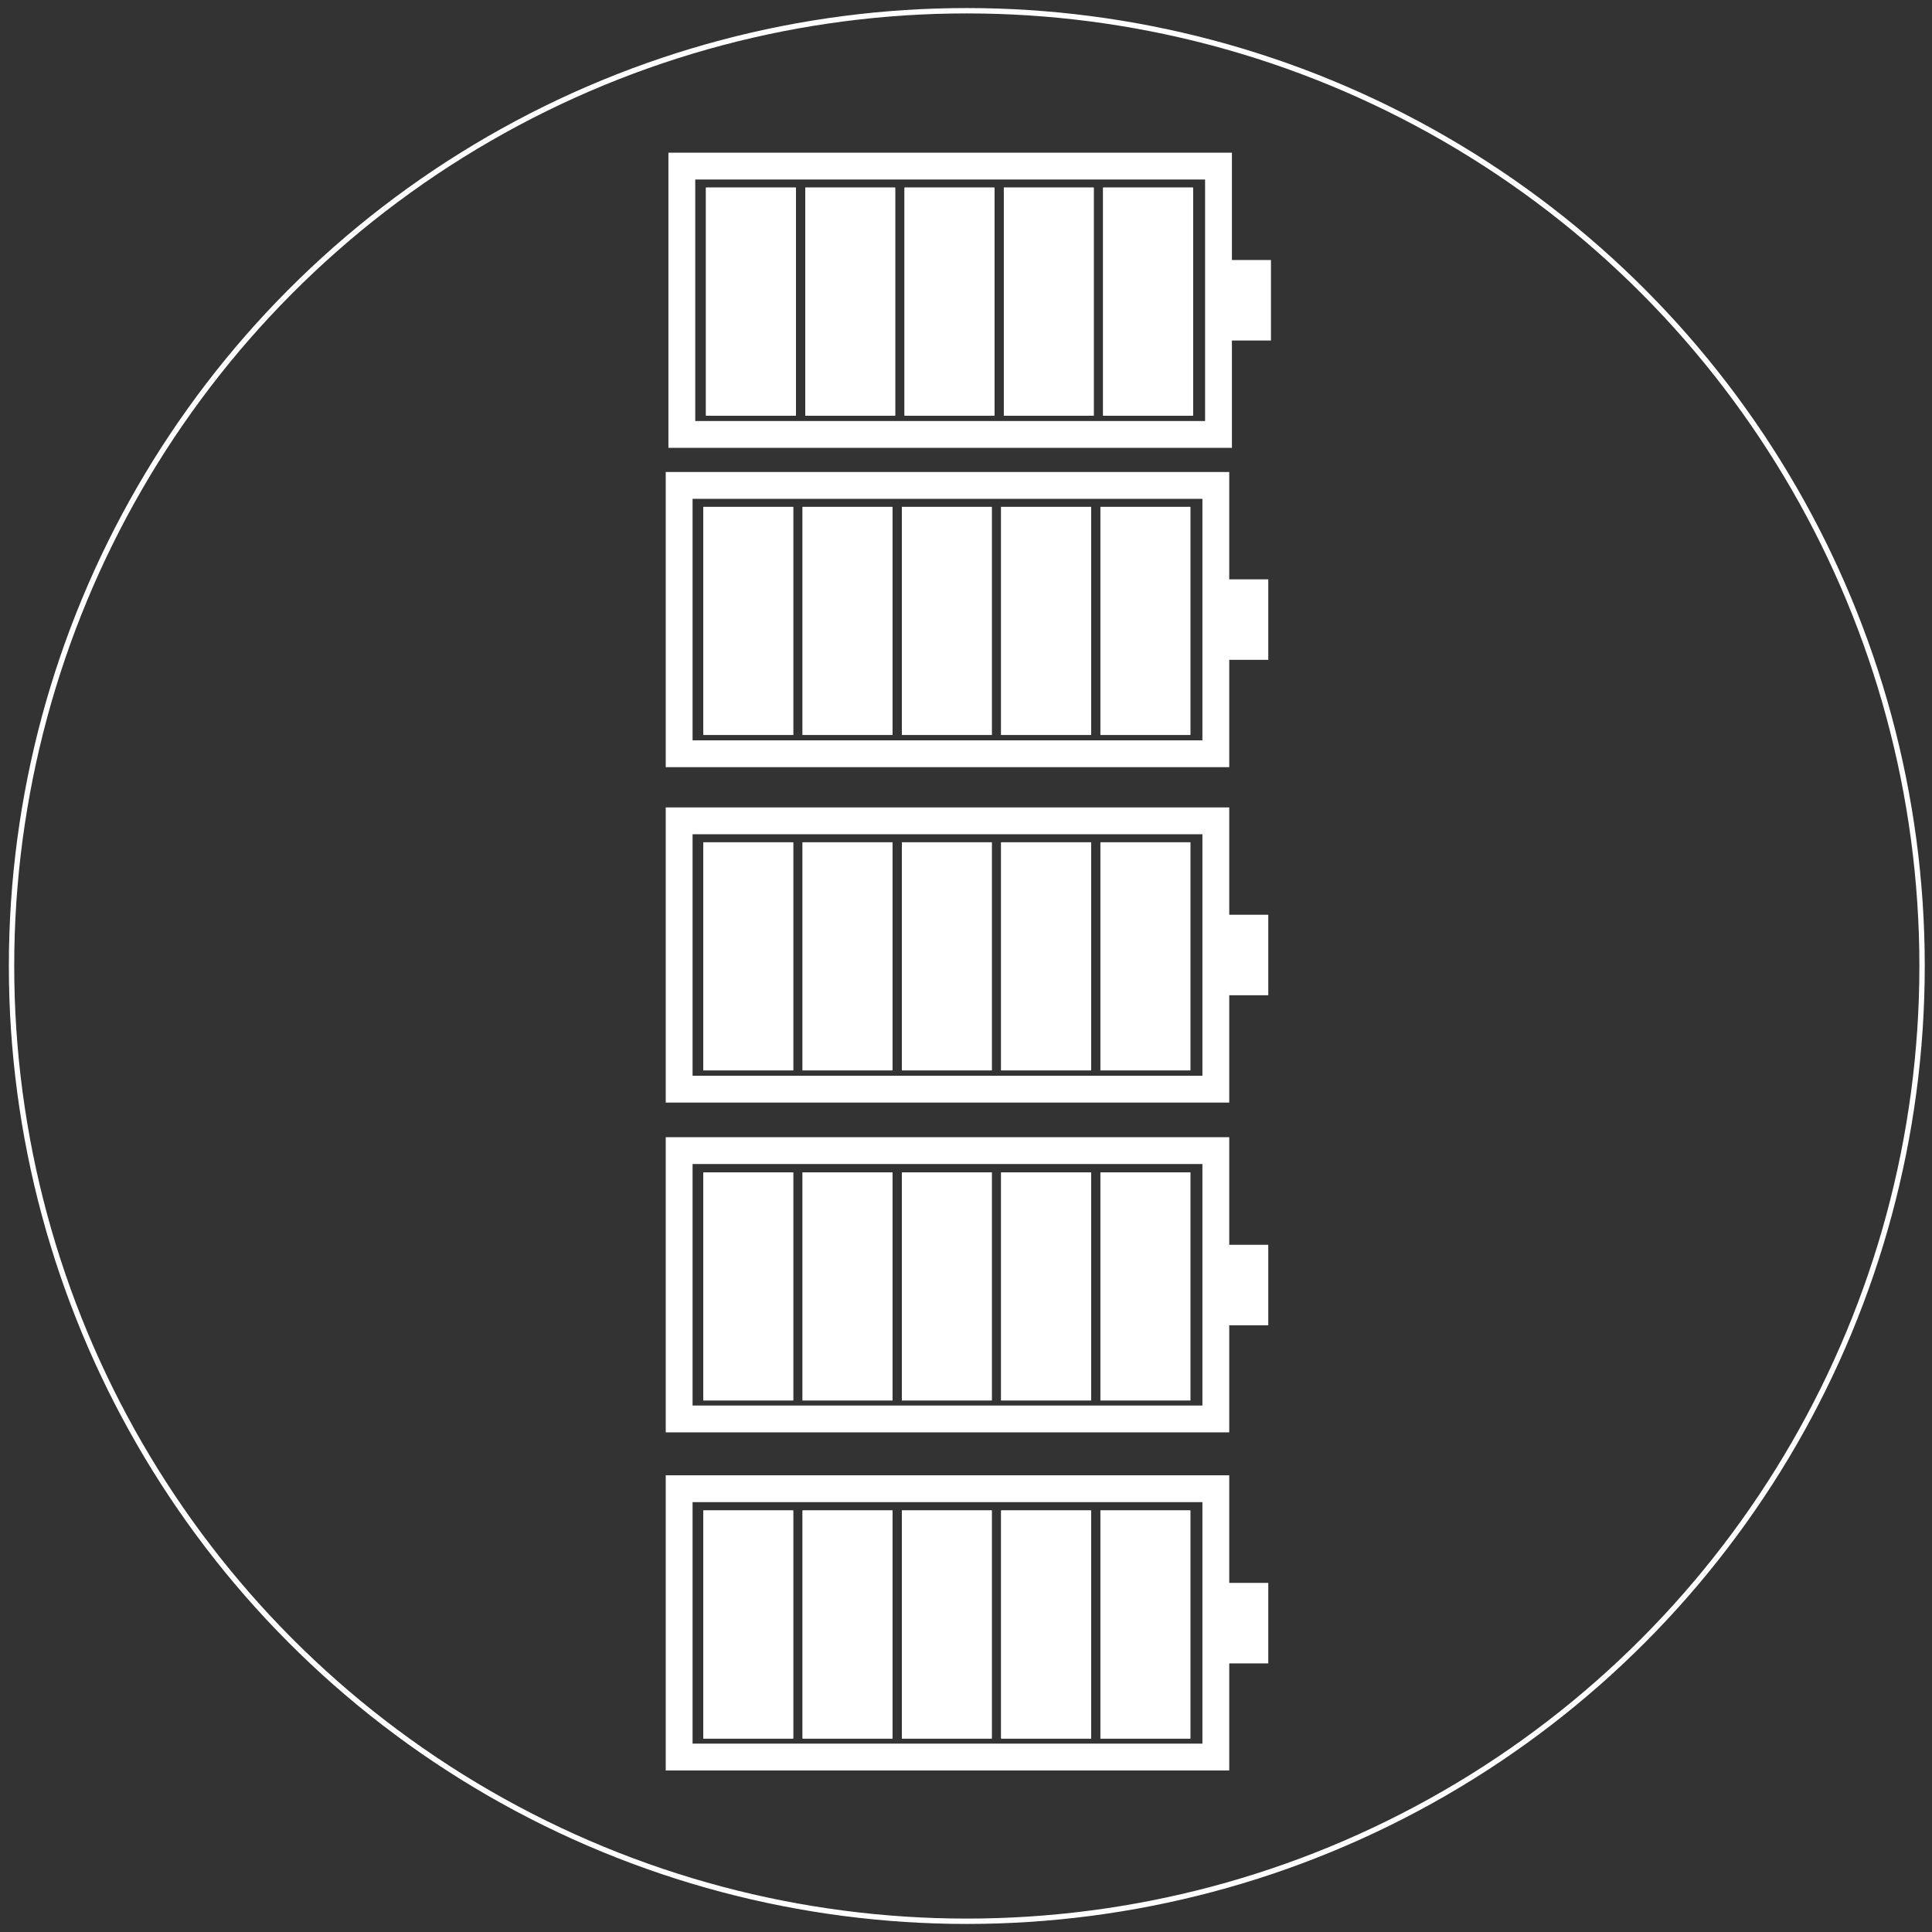 <?xml version="1.0" encoding="utf-8"?>
<!-- Generator: Adobe Illustrator 21.1.0, SVG Export Plug-In . SVG Version: 6.00 Build 0)  -->
<svg version="1.1" id="Слой_1" xmlns="http://www.w3.org/2000/svg" xmlns:xlink="http://www.w3.org/1999/xlink" x="0px" y="0px"
	 viewBox="0 0 720 720" style="enable-background:new 0 0 720 720;" xml:space="preserve">
<rect x="0" y="0" width="720" height="720" fill="#333333" stroke="none"/>
<style type="text/css">
	.st0{fill:none;stroke:#FFFFFF;stroke-width:17.5;stroke-miterlimit:10;}
	.st1{fill:none;stroke:#FFFFFF;stroke-width:10;stroke-miterlimit:10;}
	.st2{fill:#FFFFFF;stroke:#FFFFFF;stroke-miterlimit:10;}
	.st3{fill:none;stroke:#FFFFFF;stroke-width:2;stroke-miterlimit:10;}
</style>
<g id="Слой_2">
</g>
<g>
	<path class="st0" d="M463.9,370.9v-30V370.9z"/>
	<rect x="253.1" y="305.9" class="st1" width="200" height="100"/>
</g>
<g id="XMLID_1_">
	<g>
		<rect x="410.6" y="314.4" class="st2" width="32.5" height="84"/>
	</g>
	<g>
		<rect x="410.6" y="314.4" class="st2" width="32.5" height="84"/>
	</g>
</g>
<g id="XMLID_2_">
	<g>
		<rect x="373.6" y="314.4" class="st2" width="32.5" height="84"/>
	</g>
	<g>
		<rect x="373.6" y="314.4" class="st2" width="32.5" height="84"/>
	</g>
</g>
<g id="XMLID_3_">
	<g>
		<rect x="336.6" y="314.4" class="st2" width="32.5" height="84"/>
	</g>
	<g>
		<rect x="336.6" y="314.4" class="st2" width="32.5" height="84"/>
	</g>
</g>
<g id="XMLID_4_">
	<g>
		<rect x="299.6" y="314.4" class="st2" width="32.5" height="84"/>
	</g>
	<g>
		<rect x="299.6" y="314.4" class="st2" width="32.5" height="84"/>
	</g>
</g>
<g id="XMLID_5_">
	<g>
		<rect x="262.6" y="314.4" class="st2" width="32.5" height="84"/>
	</g>
	<g>
		<rect x="262.6" y="314.4" class="st2" width="32.5" height="84"/>
	</g>
</g>
<g>
	<path class="st0" d="M463.9,619.9v-30V619.9z"/>
	<rect x="253.1" y="554.8" class="st1" width="200" height="100"/>
</g>
<g id="XMLID_10_">
	<g>
		<rect x="410.6" y="563.4" class="st2" width="32.5" height="84"/>
	</g>
	<g>
		<rect x="410.6" y="563.4" class="st2" width="32.5" height="84"/>
	</g>
</g>
<g id="XMLID_9_">
	<g>
		<rect x="373.6" y="563.4" class="st2" width="32.5" height="84"/>
	</g>
	<g>
		<rect x="373.6" y="563.4" class="st2" width="32.5" height="84"/>
	</g>
</g>
<g id="XMLID_8_">
	<g>
		<rect x="336.6" y="563.4" class="st2" width="32.5" height="84"/>
	</g>
	<g>
		<rect x="336.6" y="563.4" class="st2" width="32.5" height="84"/>
	</g>
</g>
<g id="XMLID_7_">
	<g>
		<rect x="299.6" y="563.4" class="st2" width="32.5" height="84"/>
	</g>
	<g>
		<rect x="299.6" y="563.4" class="st2" width="32.5" height="84"/>
	</g>
</g>
<g id="XMLID_6_">
	<g>
		<rect x="262.6" y="563.4" class="st2" width="32.5" height="84"/>
	</g>
	<g>
		<rect x="262.6" y="563.4" class="st2" width="32.5" height="84"/>
	</g>
</g>
<g>
	<path class="st0" d="M464.9,126.9v-30V126.9z"/>
	<rect x="254.1" y="61.9" class="st1" width="200" height="100"/>
</g>
<g id="XMLID_15_">
	<g>
		<rect x="411.6" y="70.4" class="st2" width="32.5" height="84"/>
	</g>
	<g>
		<rect x="411.6" y="70.4" class="st2" width="32.5" height="84"/>
	</g>
</g>
<g id="XMLID_14_">
	<g>
		<rect x="374.6" y="70.4" class="st2" width="32.5" height="84"/>
	</g>
	<g>
		<rect x="374.6" y="70.4" class="st2" width="32.5" height="84"/>
	</g>
</g>
<g id="XMLID_13_">
	<g>
		<rect x="337.6" y="70.4" class="st2" width="32.5" height="84"/>
	</g>
	<g>
		<rect x="337.6" y="70.4" class="st2" width="32.5" height="84"/>
	</g>
</g>
<g id="XMLID_12_">
	<g>
		<rect x="300.6" y="70.4" class="st2" width="32.5" height="84"/>
	</g>
	<g>
		<rect x="300.6" y="70.4" class="st2" width="32.5" height="84"/>
	</g>
</g>
<g id="XMLID_11_">
	<g>
		<rect x="263.6" y="70.4" class="st2" width="32.5" height="84"/>
	</g>
	<g>
		<rect x="263.6" y="70.4" class="st2" width="32.5" height="84"/>
	</g>
</g>
<g>
	<path class="st0" d="M463.9,245.9v-30V245.9z"/>
	<rect x="253.1" y="180.9" class="st1" width="200" height="100"/>
</g>
<g id="XMLID_20_">
	<g>
		<rect x="410.6" y="189.4" class="st2" width="32.5" height="84"/>
	</g>
	<g>
		<rect x="410.6" y="189.4" class="st2" width="32.5" height="84"/>
	</g>
</g>
<g id="XMLID_19_">
	<g>
		<rect x="373.6" y="189.4" class="st2" width="32.5" height="84"/>
	</g>
	<g>
		<rect x="373.6" y="189.4" class="st2" width="32.5" height="84"/>
	</g>
</g>
<g id="XMLID_18_">
	<g>
		<rect x="336.6" y="189.4" class="st2" width="32.5" height="84"/>
	</g>
	<g>
		<rect x="336.6" y="189.4" class="st2" width="32.5" height="84"/>
	</g>
</g>
<g id="XMLID_17_">
	<g>
		<rect x="299.6" y="189.4" class="st2" width="32.5" height="84"/>
	</g>
	<g>
		<rect x="299.6" y="189.4" class="st2" width="32.5" height="84"/>
	</g>
</g>
<g id="XMLID_16_">
	<g>
		<rect x="262.6" y="189.4" class="st2" width="32.5" height="84"/>
	</g>
	<g>
		<rect x="262.6" y="189.4" class="st2" width="32.5" height="84"/>
	</g>
</g>
<g>
	<path class="st0" d="M463.9,493.9v-30V493.9z"/>
	<rect x="253.1" y="428.8" class="st1" width="200" height="100"/>
</g>
<g id="XMLID_25_">
	<g>
		<rect x="410.6" y="437.4" class="st2" width="32.5" height="84"/>
	</g>
	<g>
		<rect x="410.6" y="437.4" class="st2" width="32.5" height="84"/>
	</g>
</g>
<g id="XMLID_24_">
	<g>
		<rect x="373.6" y="437.4" class="st2" width="32.5" height="84"/>
	</g>
	<g>
		<rect x="373.6" y="437.4" class="st2" width="32.5" height="84"/>
	</g>
</g>
<g id="XMLID_23_">
	<g>
		<rect x="336.6" y="437.4" class="st2" width="32.5" height="84"/>
	</g>
	<g>
		<rect x="336.6" y="437.4" class="st2" width="32.5" height="84"/>
	</g>
</g>
<g id="XMLID_22_">
	<g>
		<rect x="299.6" y="437.4" class="st2" width="32.5" height="84"/>
	</g>
	<g>
		<rect x="299.6" y="437.4" class="st2" width="32.5" height="84"/>
	</g>
</g>
<g id="XMLID_21_">
	<g>
		<rect x="262.6" y="437.4" class="st2" width="32.5" height="84"/>
	</g>
	<g>
		<rect x="262.6" y="437.4" class="st2" width="32.5" height="84"/>
	</g>
</g>
<g id="Слой_1_1_">
	<g id="Слой_2_1_">
	</g>
	<circle class="st3" cx="360.3" cy="360" r="356"/>
</g>
</svg>
